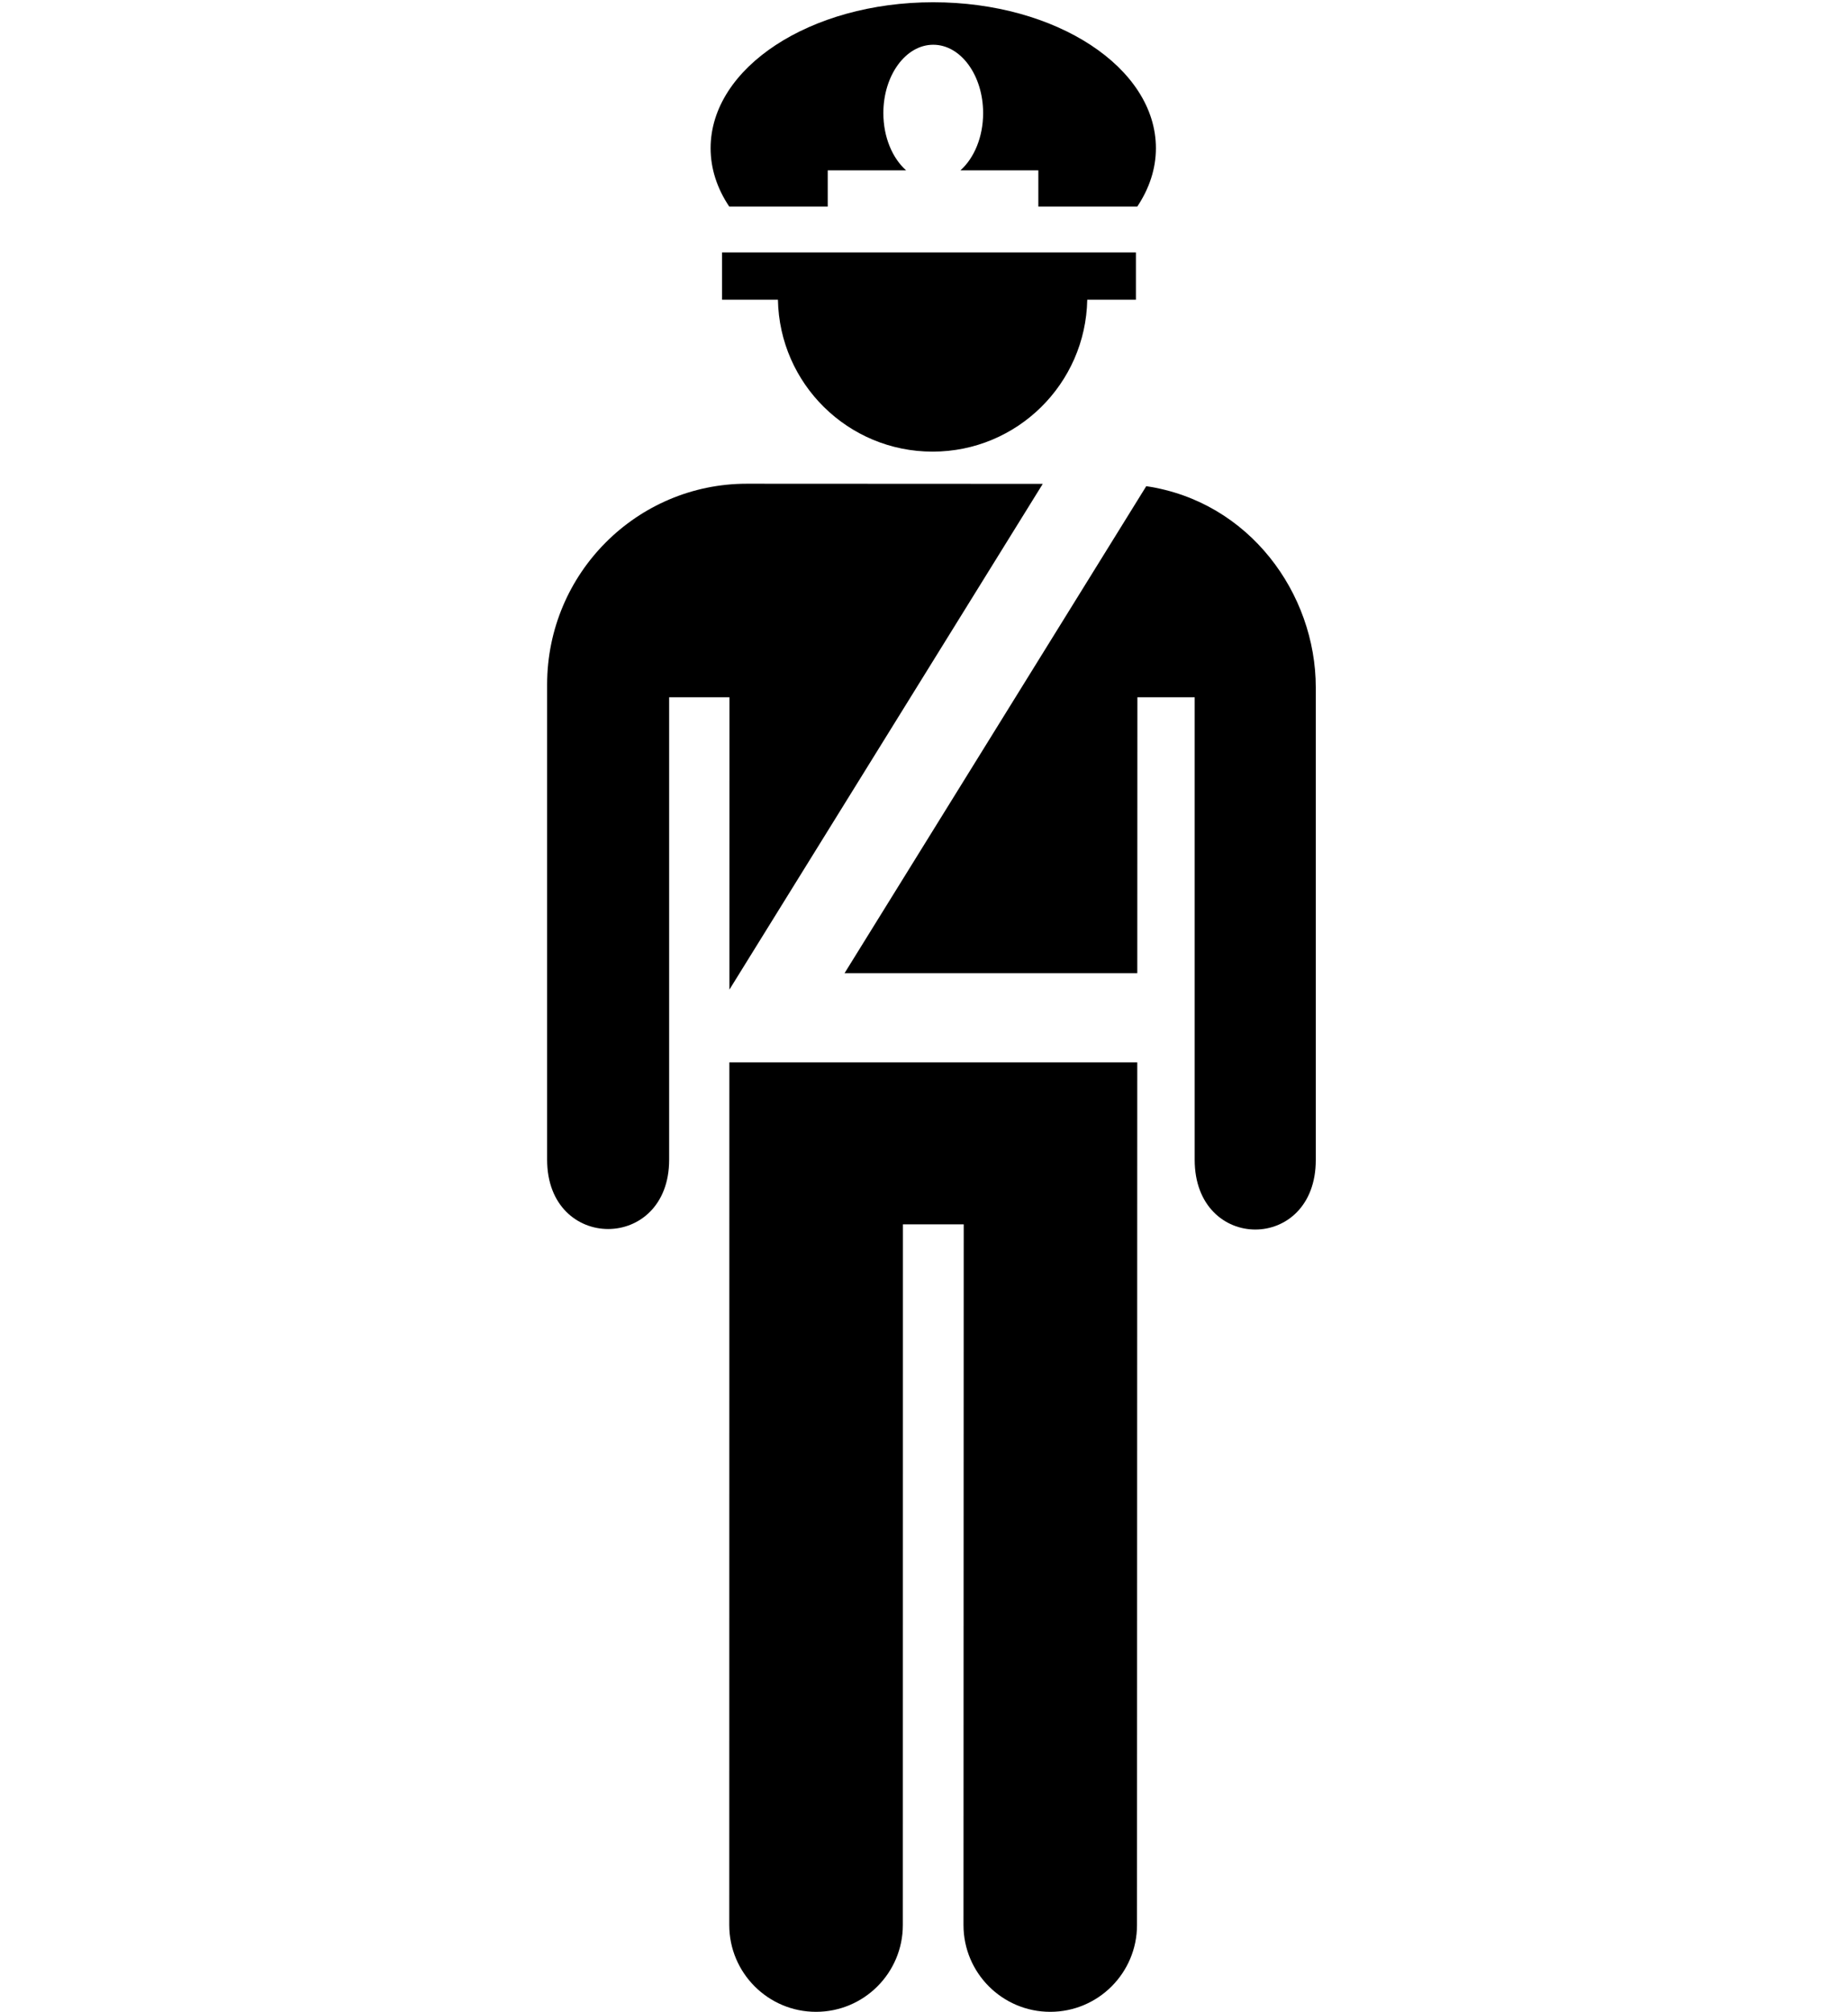 <svg xmlns="http://www.w3.org/2000/svg" xmlns:xlink="http://www.w3.org/1999/xlink" version="1.1" id="Layer_1" x="0px" y="0px" width="91.852px" height="100px" viewBox="0 0 91.852 100" enable-background="new 0 0 91.852 100" xml:space="preserve">
<g>
	<path d="M36.254,49.19l15.575-25.139l-14.712-0.007c-5.445,0-9.923,4.441-9.923,9.983v23.62c0,4.59,6.065,4.59,6.065,0V34.659   h2.997L36.254,49.19z"/>
	<path d="M36.251,52.807l-0.004,42.88c0,2.38,1.933,4.313,4.312,4.313c2.384,0,4.315-1.934,4.315-4.313l0.004-34.829H47.9   l-0.011,34.829c0,2.38,1.931,4.313,4.312,4.313c2.383,0,4.312-1.934,4.312-4.313l0.013-42.88H36.251z"/>
	<path d="M56.973,24.166L41.977,48.373h14.55l0.005-13.714h2.848v22.989c0,4.623,6.031,4.623,6.019,0v-23.48   C65.398,29.504,62.098,24.926,56.973,24.166z"/>
</g>
<g>
	<path d="M41.141,10.267V8.468h3.896c-0.681-0.605-1.131-1.653-1.131-2.846c0-1.877,1.111-3.398,2.479-3.398   c1.37,0,2.48,1.521,2.48,3.398c0,1.193-0.45,2.241-1.128,2.846h3.872v1.799h4.919c0.591-0.889,0.925-1.868,0.925-2.901   c0-4.005-4.954-7.254-11.068-7.254c-6.112,0-11.065,3.249-11.065,7.254c0,1.033,0.331,2.013,0.925,2.901H41.141z"/>
	<path d="M35.887,12.547v2.351h2.779c0.075,4.182,3.485,7.551,7.687,7.551c4.199,0,7.608-3.369,7.687-7.551h2.419v-2.351H35.887z"/>
</g>
</svg>